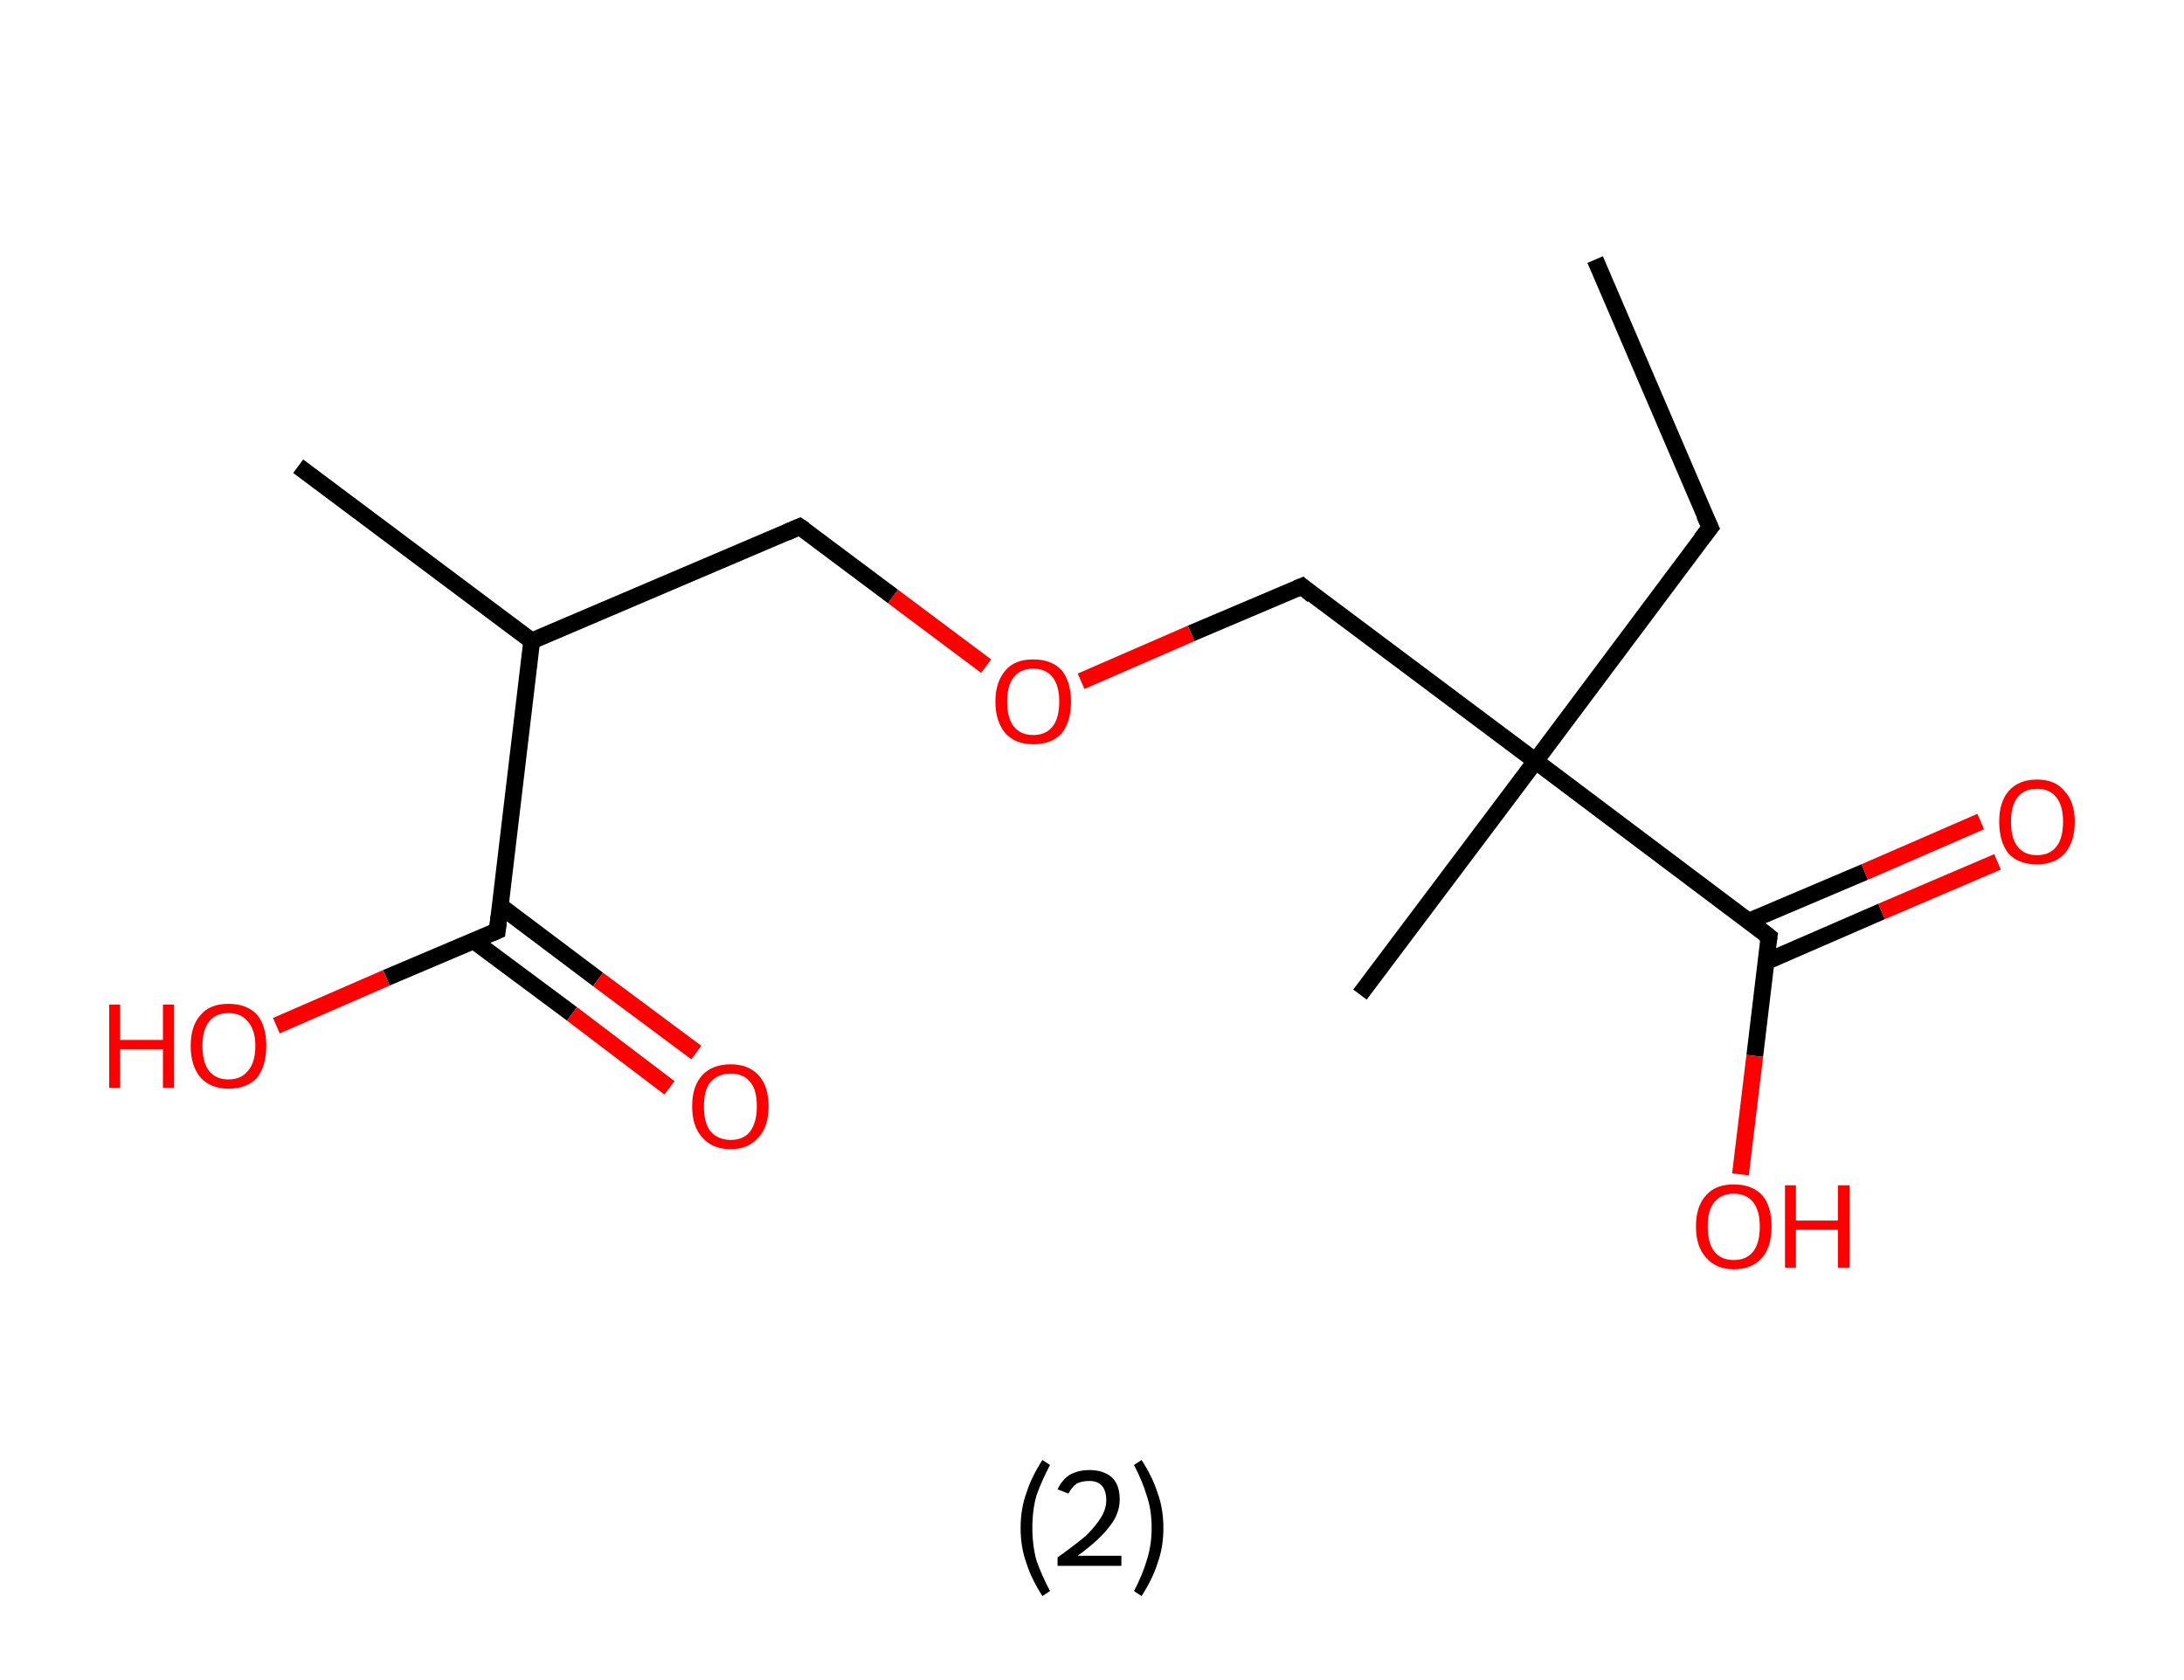 <?xml version='1.0' encoding='ASCII' standalone='yes'?>
<svg xmlns="http://www.w3.org/2000/svg" xmlns:rdkit="http://www.rdkit.org/xml" xmlns:xlink="http://www.w3.org/1999/xlink" version="1.1" baseProfile="full" xml:space="preserve" width="260px" height="200px" viewBox="0 0 260 200">
<!-- END OF HEADER -->
<rect style="opacity:1.0;fill:#FFFFFF;stroke:none" width="260.0" height="200.0" x="0.0" y="0.0"> </rect>
<path class="bond-0 atom-0 atom-1" d="M 189.9,30.9 L 203.6,62.8" style="fill:none;fill-rule:evenodd;stroke:#000000;stroke-width:2.0px;stroke-linecap:butt;stroke-linejoin:miter;stroke-opacity:1"/>
<path class="bond-1 atom-1 atom-2" d="M 203.6,62.8 L 182.8,90.6" style="fill:none;fill-rule:evenodd;stroke:#000000;stroke-width:2.0px;stroke-linecap:butt;stroke-linejoin:miter;stroke-opacity:1"/>
<path class="bond-2 atom-2 atom-3" d="M 182.8,90.6 L 161.9,118.4" style="fill:none;fill-rule:evenodd;stroke:#000000;stroke-width:2.0px;stroke-linecap:butt;stroke-linejoin:miter;stroke-opacity:1"/>
<path class="bond-3 atom-2 atom-4" d="M 182.8,90.6 L 155.0,69.8" style="fill:none;fill-rule:evenodd;stroke:#000000;stroke-width:2.0px;stroke-linecap:butt;stroke-linejoin:miter;stroke-opacity:1"/>
<path class="bond-4 atom-4 atom-5" d="M 155.0,69.8 L 141.8,75.4" style="fill:none;fill-rule:evenodd;stroke:#000000;stroke-width:2.0px;stroke-linecap:butt;stroke-linejoin:miter;stroke-opacity:1"/>
<path class="bond-4 atom-4 atom-5" d="M 141.8,75.4 L 128.7,81.1" style="fill:none;fill-rule:evenodd;stroke:#FF0000;stroke-width:2.0px;stroke-linecap:butt;stroke-linejoin:miter;stroke-opacity:1"/>
<path class="bond-5 atom-5 atom-6" d="M 117.4,79.3 L 106.3,71.0" style="fill:none;fill-rule:evenodd;stroke:#FF0000;stroke-width:2.0px;stroke-linecap:butt;stroke-linejoin:miter;stroke-opacity:1"/>
<path class="bond-5 atom-5 atom-6" d="M 106.3,71.0 L 95.2,62.7" style="fill:none;fill-rule:evenodd;stroke:#000000;stroke-width:2.0px;stroke-linecap:butt;stroke-linejoin:miter;stroke-opacity:1"/>
<path class="bond-6 atom-6 atom-7" d="M 95.2,62.7 L 63.3,76.3" style="fill:none;fill-rule:evenodd;stroke:#000000;stroke-width:2.0px;stroke-linecap:butt;stroke-linejoin:miter;stroke-opacity:1"/>
<path class="bond-7 atom-7 atom-8" d="M 63.3,76.3 L 35.5,55.5" style="fill:none;fill-rule:evenodd;stroke:#000000;stroke-width:2.0px;stroke-linecap:butt;stroke-linejoin:miter;stroke-opacity:1"/>
<path class="bond-8 atom-7 atom-9" d="M 63.3,76.3 L 59.2,110.8" style="fill:none;fill-rule:evenodd;stroke:#000000;stroke-width:2.0px;stroke-linecap:butt;stroke-linejoin:miter;stroke-opacity:1"/>
<path class="bond-9 atom-9 atom-10" d="M 56.4,112.0 L 68.1,120.7" style="fill:none;fill-rule:evenodd;stroke:#000000;stroke-width:2.0px;stroke-linecap:butt;stroke-linejoin:miter;stroke-opacity:1"/>
<path class="bond-9 atom-9 atom-10" d="M 68.1,120.7 L 79.7,129.5" style="fill:none;fill-rule:evenodd;stroke:#FF0000;stroke-width:2.0px;stroke-linecap:butt;stroke-linejoin:miter;stroke-opacity:1"/>
<path class="bond-9 atom-9 atom-10" d="M 59.5,107.8 L 71.2,116.6" style="fill:none;fill-rule:evenodd;stroke:#000000;stroke-width:2.0px;stroke-linecap:butt;stroke-linejoin:miter;stroke-opacity:1"/>
<path class="bond-9 atom-9 atom-10" d="M 71.2,116.6 L 82.9,125.3" style="fill:none;fill-rule:evenodd;stroke:#FF0000;stroke-width:2.0px;stroke-linecap:butt;stroke-linejoin:miter;stroke-opacity:1"/>
<path class="bond-10 atom-9 atom-11" d="M 59.2,110.8 L 46.0,116.4" style="fill:none;fill-rule:evenodd;stroke:#000000;stroke-width:2.0px;stroke-linecap:butt;stroke-linejoin:miter;stroke-opacity:1"/>
<path class="bond-10 atom-9 atom-11" d="M 46.0,116.4 L 32.9,122.1" style="fill:none;fill-rule:evenodd;stroke:#FF0000;stroke-width:2.0px;stroke-linecap:butt;stroke-linejoin:miter;stroke-opacity:1"/>
<path class="bond-11 atom-2 atom-12" d="M 182.8,90.6 L 210.6,111.5" style="fill:none;fill-rule:evenodd;stroke:#000000;stroke-width:2.0px;stroke-linecap:butt;stroke-linejoin:miter;stroke-opacity:1"/>
<path class="bond-12 atom-12 atom-13" d="M 210.2,114.5 L 224.0,108.5" style="fill:none;fill-rule:evenodd;stroke:#000000;stroke-width:2.0px;stroke-linecap:butt;stroke-linejoin:miter;stroke-opacity:1"/>
<path class="bond-12 atom-12 atom-13" d="M 224.0,108.5 L 237.8,102.6" style="fill:none;fill-rule:evenodd;stroke:#FF0000;stroke-width:2.0px;stroke-linecap:butt;stroke-linejoin:miter;stroke-opacity:1"/>
<path class="bond-12 atom-12 atom-13" d="M 208.1,109.7 L 222.0,103.8" style="fill:none;fill-rule:evenodd;stroke:#000000;stroke-width:2.0px;stroke-linecap:butt;stroke-linejoin:miter;stroke-opacity:1"/>
<path class="bond-12 atom-12 atom-13" d="M 222.0,103.8 L 235.8,97.8" style="fill:none;fill-rule:evenodd;stroke:#FF0000;stroke-width:2.0px;stroke-linecap:butt;stroke-linejoin:miter;stroke-opacity:1"/>
<path class="bond-13 atom-12 atom-14" d="M 210.6,111.5 L 208.9,125.7" style="fill:none;fill-rule:evenodd;stroke:#000000;stroke-width:2.0px;stroke-linecap:butt;stroke-linejoin:miter;stroke-opacity:1"/>
<path class="bond-13 atom-12 atom-14" d="M 208.9,125.7 L 207.2,139.8" style="fill:none;fill-rule:evenodd;stroke:#FF0000;stroke-width:2.0px;stroke-linecap:butt;stroke-linejoin:miter;stroke-opacity:1"/>
<path d="M 202.9,61.3 L 203.6,62.8 L 202.5,64.2" style="fill:none;stroke:#000000;stroke-width:2.0px;stroke-linecap:butt;stroke-linejoin:miter;stroke-opacity:1;"/>
<path d="M 156.3,70.9 L 155.0,69.8 L 154.3,70.1" style="fill:none;stroke:#000000;stroke-width:2.0px;stroke-linecap:butt;stroke-linejoin:miter;stroke-opacity:1;"/>
<path d="M 95.8,63.1 L 95.2,62.7 L 93.6,63.4" style="fill:none;stroke:#000000;stroke-width:2.0px;stroke-linecap:butt;stroke-linejoin:miter;stroke-opacity:1;"/>
<path d="M 59.4,109.1 L 59.2,110.8 L 58.5,111.1" style="fill:none;stroke:#000000;stroke-width:2.0px;stroke-linecap:butt;stroke-linejoin:miter;stroke-opacity:1;"/>
<path d="M 209.2,110.4 L 210.6,111.5 L 210.5,112.2" style="fill:none;stroke:#000000;stroke-width:2.0px;stroke-linecap:butt;stroke-linejoin:miter;stroke-opacity:1;"/>
<path class="atom-5" d="M 118.5 83.5 Q 118.5 81.2, 119.7 79.8 Q 120.8 78.5, 123.0 78.5 Q 125.2 78.5, 126.4 79.8 Q 127.5 81.2, 127.5 83.5 Q 127.5 85.9, 126.4 87.3 Q 125.2 88.6, 123.0 88.6 Q 120.9 88.6, 119.7 87.3 Q 118.5 85.9, 118.5 83.5 M 123.0 87.5 Q 124.5 87.5, 125.3 86.5 Q 126.1 85.5, 126.1 83.5 Q 126.1 81.6, 125.3 80.6 Q 124.5 79.6, 123.0 79.6 Q 121.5 79.6, 120.7 80.6 Q 119.9 81.6, 119.9 83.5 Q 119.9 85.5, 120.7 86.5 Q 121.5 87.5, 123.0 87.5 " fill="#FF0000"/>
<path class="atom-10" d="M 82.4 131.7 Q 82.4 129.3, 83.6 128.0 Q 84.8 126.7, 87.0 126.7 Q 89.1 126.7, 90.3 128.0 Q 91.5 129.3, 91.5 131.7 Q 91.5 134.1, 90.3 135.4 Q 89.1 136.8, 87.0 136.8 Q 84.8 136.8, 83.6 135.4 Q 82.4 134.1, 82.4 131.7 M 87.0 135.7 Q 88.5 135.7, 89.3 134.7 Q 90.1 133.6, 90.1 131.7 Q 90.1 129.7, 89.3 128.8 Q 88.5 127.8, 87.0 127.8 Q 85.5 127.8, 84.6 128.8 Q 83.8 129.7, 83.8 131.7 Q 83.8 133.7, 84.6 134.7 Q 85.5 135.7, 87.0 135.7 " fill="#FF0000"/>
<path class="atom-11" d="M 13.0 119.6 L 14.3 119.6 L 14.3 123.8 L 19.4 123.8 L 19.4 119.6 L 20.7 119.6 L 20.7 129.5 L 19.4 129.5 L 19.4 124.9 L 14.3 124.9 L 14.3 129.5 L 13.0 129.5 L 13.0 119.6 " fill="#FF0000"/>
<path class="atom-11" d="M 22.7 124.5 Q 22.7 122.1, 23.9 120.8 Q 25.0 119.5, 27.2 119.5 Q 29.4 119.5, 30.6 120.8 Q 31.7 122.1, 31.7 124.5 Q 31.7 126.9, 30.6 128.3 Q 29.4 129.6, 27.2 129.6 Q 25.1 129.6, 23.9 128.3 Q 22.7 126.9, 22.7 124.5 M 27.2 128.5 Q 28.7 128.5, 29.5 127.5 Q 30.4 126.5, 30.4 124.5 Q 30.4 122.6, 29.5 121.6 Q 28.7 120.6, 27.2 120.6 Q 25.7 120.6, 24.9 121.6 Q 24.1 122.6, 24.1 124.5 Q 24.1 126.5, 24.9 127.5 Q 25.7 128.5, 27.2 128.5 " fill="#FF0000"/>
<path class="atom-13" d="M 238.0 97.8 Q 238.0 95.5, 239.1 94.2 Q 240.3 92.8, 242.5 92.8 Q 244.7 92.8, 245.8 94.2 Q 247.0 95.5, 247.0 97.8 Q 247.0 100.2, 245.8 101.6 Q 244.6 102.9, 242.5 102.9 Q 240.3 102.9, 239.1 101.6 Q 238.0 100.2, 238.0 97.8 M 242.5 101.8 Q 244.0 101.8, 244.8 100.8 Q 245.6 99.8, 245.6 97.8 Q 245.6 95.9, 244.8 94.9 Q 244.0 93.9, 242.5 93.9 Q 241.0 93.9, 240.2 94.9 Q 239.4 95.9, 239.4 97.8 Q 239.4 99.8, 240.2 100.8 Q 241.0 101.8, 242.5 101.8 " fill="#FF0000"/>
<path class="atom-14" d="M 201.9 146.0 Q 201.9 143.6, 203.1 142.3 Q 204.2 141.0, 206.4 141.0 Q 208.6 141.0, 209.8 142.3 Q 210.9 143.6, 210.9 146.0 Q 210.9 148.4, 209.8 149.7 Q 208.6 151.1, 206.4 151.1 Q 204.3 151.1, 203.1 149.7 Q 201.9 148.4, 201.9 146.0 M 206.4 150.0 Q 207.9 150.0, 208.7 149.0 Q 209.5 148.0, 209.5 146.0 Q 209.5 144.1, 208.7 143.1 Q 207.9 142.1, 206.4 142.1 Q 204.9 142.1, 204.1 143.1 Q 203.3 144.0, 203.3 146.0 Q 203.3 148.0, 204.1 149.0 Q 204.9 150.0, 206.4 150.0 " fill="#FF0000"/>
<path class="atom-14" d="M 212.5 141.1 L 213.8 141.1 L 213.8 145.3 L 218.8 145.3 L 218.8 141.1 L 220.2 141.1 L 220.2 150.9 L 218.8 150.9 L 218.8 146.4 L 213.8 146.4 L 213.8 150.9 L 212.5 150.9 L 212.5 141.1 " fill="#FF0000"/>
<path class="legend" d="M 121.5 181.9 Q 121.5 179.6, 122.2 177.7 Q 122.8 175.8, 124.1 173.8 L 125.0 174.4 Q 124.0 176.3, 123.4 178.0 Q 122.9 179.7, 122.9 181.9 Q 122.9 184.0, 123.4 185.8 Q 124.0 187.5, 125.0 189.4 L 124.1 190.0 Q 122.8 188.0, 122.2 186.1 Q 121.5 184.2, 121.5 181.9 " fill="#000000"/>
<path class="legend" d="M 125.9 177.3 Q 126.4 176.2, 127.3 175.6 Q 128.3 175.0, 129.7 175.0 Q 131.4 175.0, 132.4 175.9 Q 133.3 176.8, 133.3 178.5 Q 133.3 180.2, 132.1 181.7 Q 130.9 183.3, 128.3 185.2 L 133.5 185.2 L 133.5 186.4 L 125.9 186.4 L 125.9 185.4 Q 128.0 183.9, 129.3 182.8 Q 130.5 181.6, 131.1 180.6 Q 131.7 179.6, 131.7 178.6 Q 131.7 177.5, 131.2 176.9 Q 130.7 176.3, 129.7 176.3 Q 128.8 176.3, 128.2 176.6 Q 127.6 177.0, 127.2 177.8 L 125.9 177.3 " fill="#000000"/>
<path class="legend" d="M 138.5 181.9 Q 138.5 184.2, 137.8 186.1 Q 137.2 188.0, 135.9 190.0 L 135.0 189.4 Q 136.0 187.5, 136.5 185.8 Q 137.1 184.0, 137.1 181.9 Q 137.1 179.7, 136.5 178.0 Q 136.0 176.3, 135.0 174.4 L 135.9 173.8 Q 137.2 175.8, 137.8 177.7 Q 138.5 179.6, 138.5 181.9 " fill="#000000"/>
</svg>
